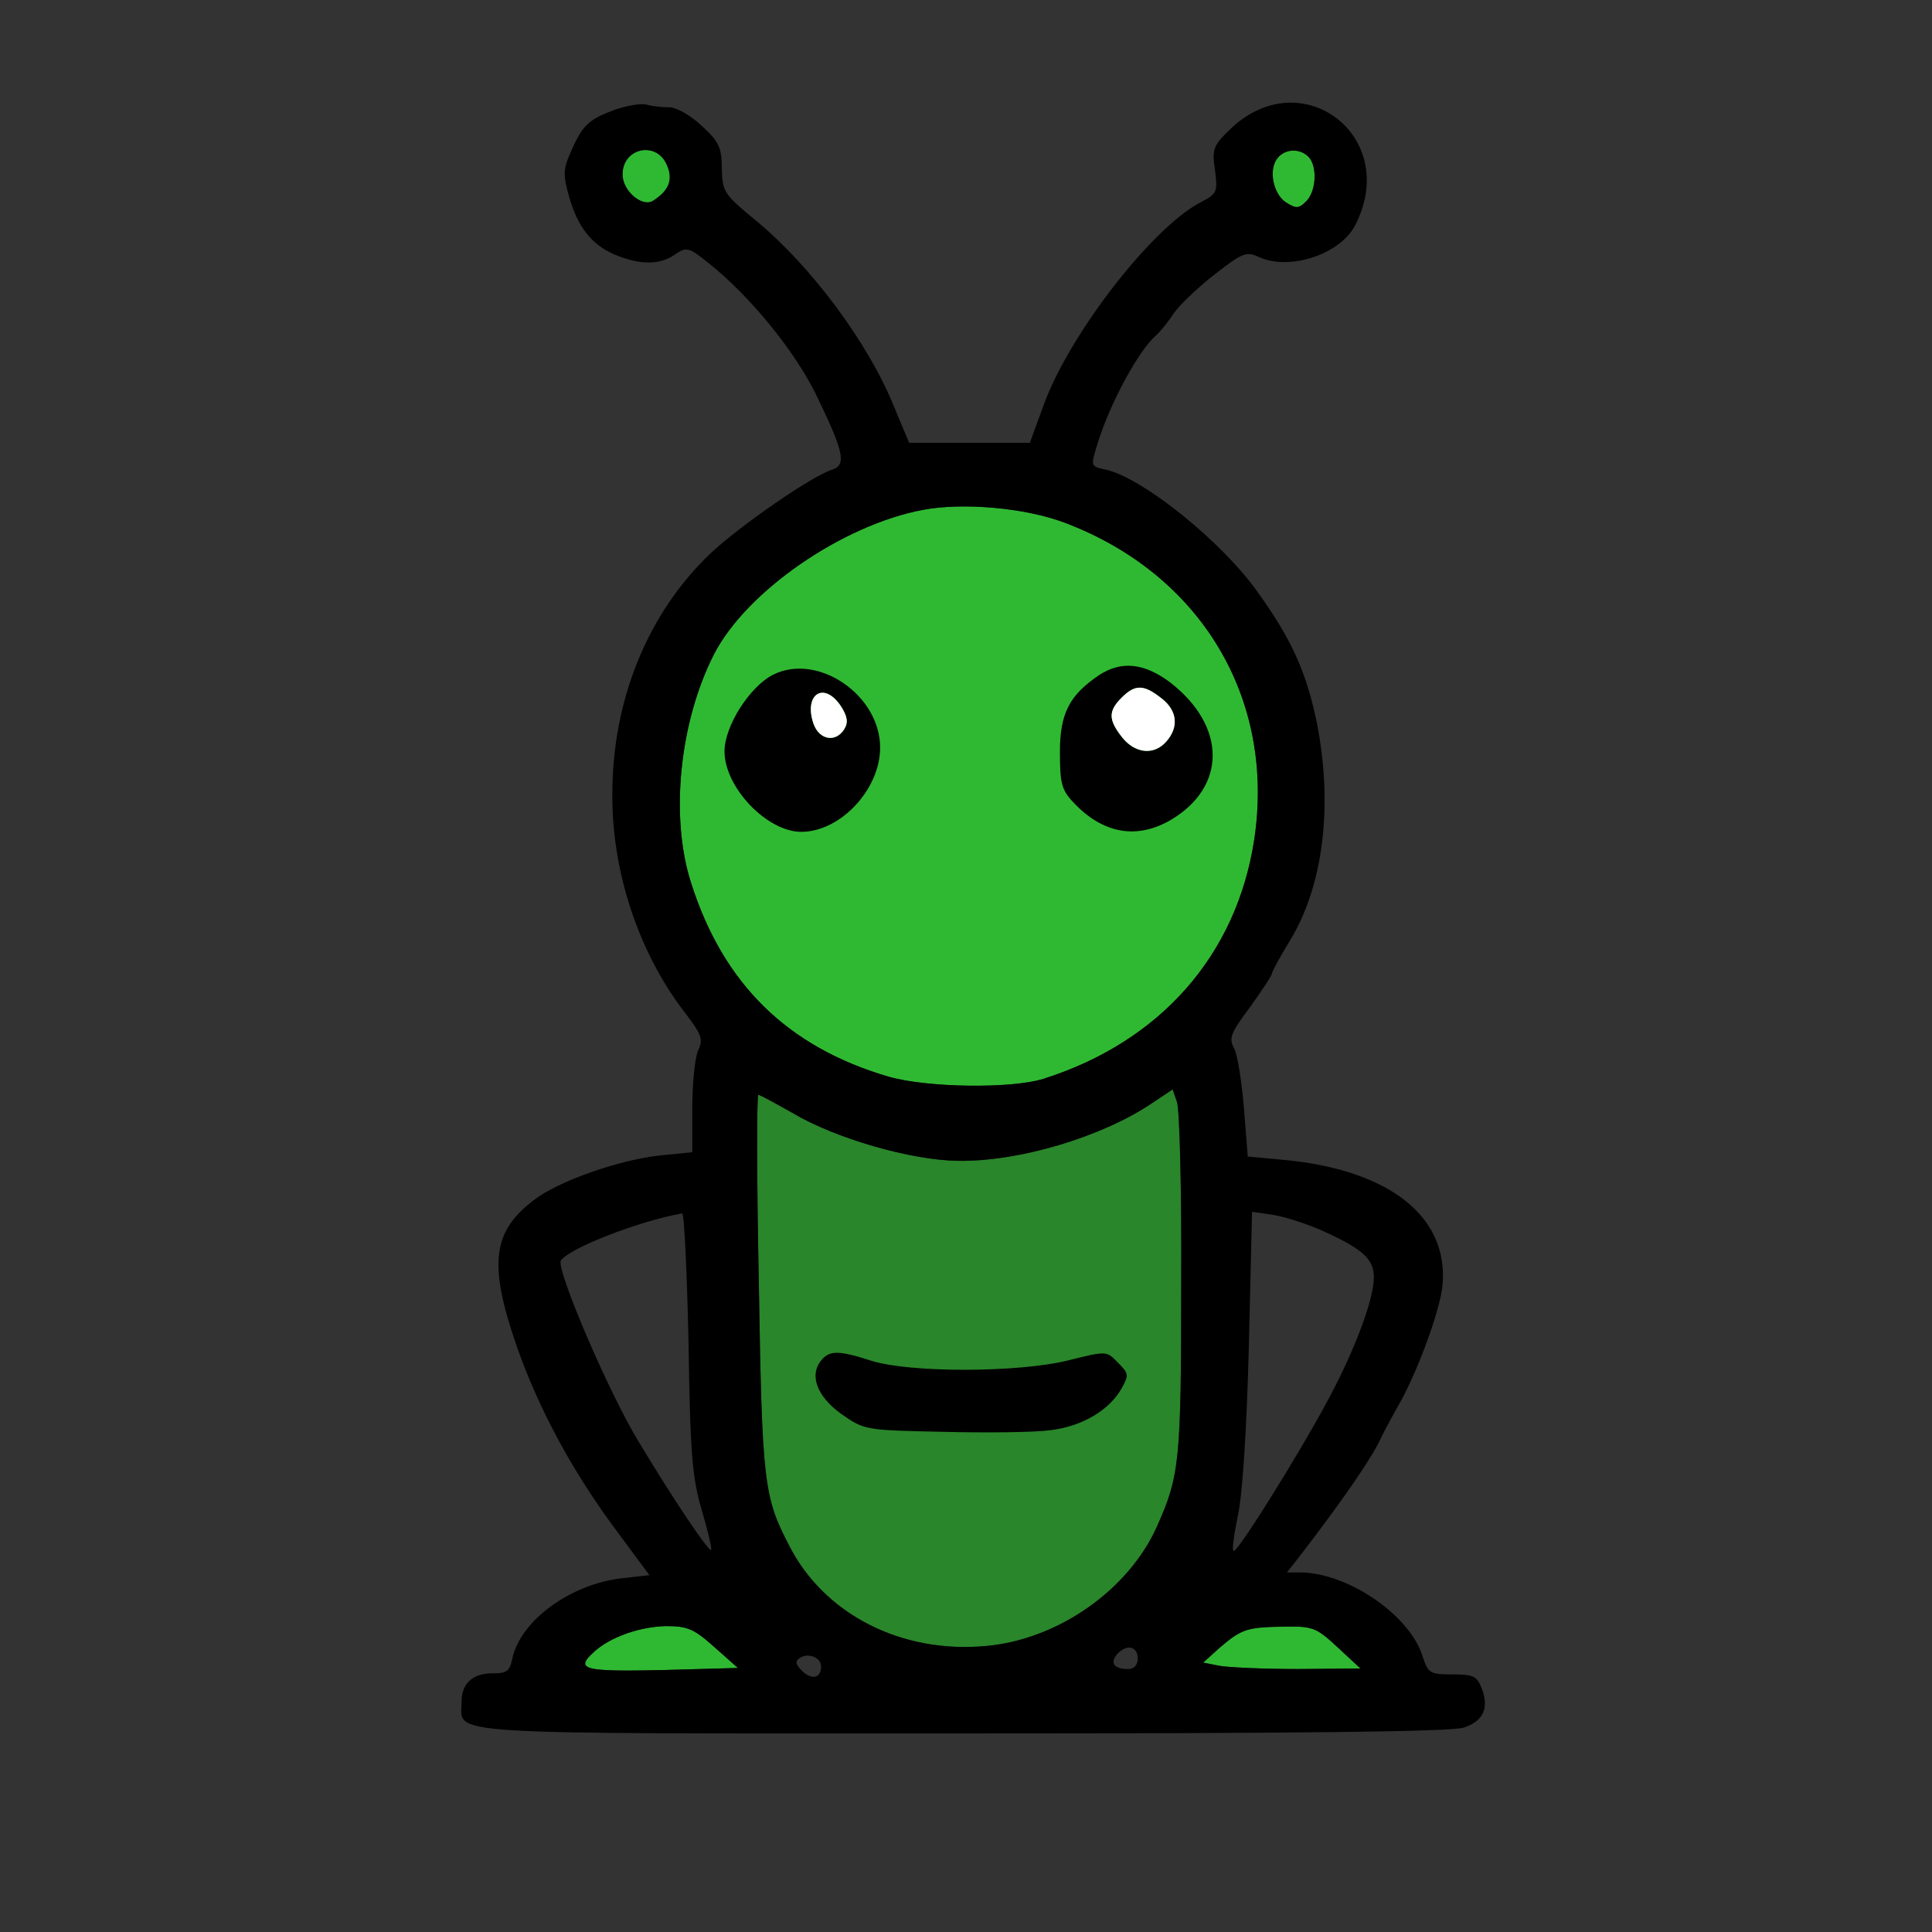 <?xml version="1.0" encoding="UTF-8" standalone="no"?>
<!DOCTYPE svg PUBLIC "-//W3C//DTD SVG 1.1//EN" "http://www.w3.org/Graphics/SVG/1.1/DTD/svg11.dtd">
<svg width="100%" height="100%" viewBox="0 0 360 360" version="1.1" xmlns="http://www.w3.org/2000/svg" xmlns:xlink="http://www.w3.org/1999/xlink" xml:space="preserve" xmlns:serif="http://www.serif.com/" style="fill-rule:evenodd;clip-rule:evenodd;stroke-linejoin:round;stroke-miterlimit:2;">
    <rect x="0" y="0" width="360" height="360" fill="#333333" stroke="none"/>
    <g transform="matrix(0.1,0,0,-0.1,52,360)">
        <g transform="matrix(10,0,0,-10,0,3600)">
            <path d="M197.3,307L201.5,310.9L189.9,311C183.5,311 176.9,310.7 175.2,310.4L172.2,309.8L175.3,307C179.4,303.5 180.4,303.2 187.3,303.1C192.7,303 193.3,303.3 197.3,307Z" style="fill:rgb(47,185,50);"/>
        </g>
        <g transform="matrix(10,0,0,-10,0,3600)">
            <path d="M81.1,306.9L85.5,310.8L71.2,311.2C56.6,311.5 55,311.1 58.8,307.7C61.8,305 67.3,303.1 72.1,303C76.1,303 77.3,303.5 81.1,306.9Z" style="fill:rgb(47,185,50);"/>
        </g>
        <g transform="matrix(10,0,0,-10,0,3600)">
            <path d="M191.8,29.2C193.5,30.9 193.3,35.6 191.4,37.5C190,38.9 189.5,38.9 187.6,37.7C185.2,36.1 184.3,31.5 186.1,29.4C187.5,27.7 190.2,27.6 191.8,29.2Z" style="fill:rgb(47,185,50);"/>
        </g>
        <g transform="matrix(10,0,0,-10,0,3600)">
            <path d="M72.2,30.6C73.5,33.4 72.7,35.5 69.7,37.4C67.7,38.7 64,35.6 64,32.5C64,27.6 70.2,26.2 72.2,30.6Z" style="fill:rgb(47,185,50);"/>
        </g>
        <g transform="matrix(10,0,0,-10,0,3600)">
            <path d="M168.1,239.3C168.1,272.2 167.8,275 163.6,284.4C158.3,296.3 145.1,305.5 131.8,306.7C116,308.2 101.5,300.8 95,287.9C90.3,278.9 90,276.1 89.4,239.2C89,219.9 89,204 89.3,204C89.6,204 92.5,205.6 95.7,207.4C103.6,212.1 117.7,216.2 126.5,216.3C137.9,216.5 153.4,211.8 162.6,205.6L166.5,203L167.3,205.3C167.8,206.5 168.2,221.8 168.1,239.3Z" style="fill:rgb(41,134,42);"/>
        </g>
        <g transform="matrix(10,0,0,-10,0,3600)">
            <path d="M146.4,97.4C171.8,107 185.7,130.2 181.7,156.5C178.4,178 164.2,194.1 142.5,201C136.6,202.9 120.7,202.7 113.5,200.6C94.8,195.1 82.8,183.4 76.8,164.6C72.8,152.3 74.6,134.6 81,122C87,110.2 105,97.8 120,95C127.4,93.6 139,94.6 146.4,97.4Z" style="fill:rgb(47,185,50);"/>
        </g>
        <path d="M627,3396C578,3378 566,3368 545,3320C529,3285 529,3275 540,3235C556,3177 583,3143 627,3125C673,3106 710,3106 738,3126C759,3140 763,3140 800,3110C877,3049 960,2947 1000,2866C1052,2759 1058,2734 1031,2725C994,2714 858,2620 803,2568C687,2457 621,2296 621,2120C620,1976 670,1826 754,1716C787,1673 791,1664 781,1643C775,1630 770,1582 770,1536L770,1453L710,1447C634,1439 520,1399 475,1364C397,1305 390,1244 443,1091C484,974 548,855 633,742L690,665L638,659C543,648 451,581 435,511C430,486 424,482 400,482C362,483 340,464 340,429C340,366 282,370 1274,370C1897,370 2187,373 2208,381C2244,393 2255,417 2241,454C2232,477 2225,480 2186,480C2144,480 2141,482 2130,516C2105,592 1990,670 1902,670L1878,670L1900,698C1971,790 2028,871 2048,910C2060,935 2077,966 2085,980C2120,1040 2164,1159 2168,1206C2179,1332 2071,1418 1880,1438L1805,1445L1798,1534C1794,1583 1786,1634 1780,1646C1769,1665 1773,1675 1809,1723C1831,1754 1850,1782 1850,1786C1850,1789 1865,1817 1884,1848C1946,1950 1964,2099 1934,2252C1915,2345 1888,2407 1824,2496C1758,2590 1609,2710 1540,2725C1512,2731 1512,2731 1525,2773C1548,2848 1601,2946 1634,2975C1641,2981 1656,2999 1667,3016C1679,3033 1714,3066 1745,3090C1795,3129 1803,3132 1826,3121C1883,3095 1977,3126 2005,3180C2091,3346 1904,3488 1771,3358C1741,3329 1738,3322 1744,3283C1749,3243 1748,3239 1719,3224C1628,3178 1473,2978 1425,2846L1399,2775L1174,2775L1146,2842C1098,2961 992,3103 891,3187C829,3238 826,3242 825,3286C825,3326 819,3337 787,3366C767,3385 740,3400 728,3400C715,3400 696,3402 685,3405C674,3408 648,3403 627,3396ZM722,3294C735,3266 727,3245 697,3226C677,3213 640,3244 640,3275C640,3324 702,3338 722,3294ZM1918,3308C1935,3291 1933,3244 1914,3225C1900,3211 1895,3211 1876,3223C1852,3239 1843,3285 1861,3306C1875,3323 1902,3324 1918,3308ZM1464,2626C1718,2530 1857,2298 1817,2035C1784,1820 1642,1659 1425,1590C1366,1571 1207,1573 1135,1594C948,1649 828,1766 768,1954C728,2077 746,2254 810,2380C870,2498 1050,2622 1200,2650C1274,2664 1390,2654 1464,2626ZM1681,1207C1681,878 1678,850 1636,756C1583,637 1451,545 1318,533C1160,518 1015,592 950,721C903,811 900,839 894,1208C890,1401 890,1560 893,1560C896,1560 925,1544 957,1526C1036,1479 1177,1438 1265,1437C1379,1435 1534,1482 1626,1544L1665,1570L1673,1547C1678,1535 1682,1382 1681,1207ZM763,1098C766,890 770,845 788,785C799,747 807,714 805,712C801,708 739,799 671,912C614,1005 516,1235 525,1251C540,1274 671,1325 751,1339C755,1340 760,1231 763,1098ZM1950,1304C2020,1272 2040,1253 2040,1220C2040,1180 2006,1088 1957,996C1904,896 1788,710 1779,710C1775,710 1779,738 1786,773C1795,810 1803,935 1807,1089L1813,1342L1854,1336C1877,1332 1920,1318 1950,1304ZM811,531L855,492L712,488C566,485 550,489 588,523C618,550 673,569 721,570C761,570 773,565 811,531ZM1973,530L2015,491L1899,490C1835,490 1769,493 1752,496L1722,502L1753,530C1794,565 1804,568 1873,569C1927,570 1933,567 1973,530ZM1600,510C1600,497 1593,490 1582,490C1556,490 1548,501 1561,517C1578,537 1600,533 1600,510ZM1010,495C1010,473 993,469 975,486C962,499 961,505 971,511C987,521 1010,511 1010,495Z" style="fill-rule:nonzero;"/>
        <path d="M921,2343C877,2321 830,2247 830,2200C830,2133 909,2050 973,2050C1046,2050 1120,2129 1120,2207C1120,2305 1004,2384 921,2343ZM1047,2284C1059,2265 1061,2254 1053,2241C1037,2216 1007,2221 996,2251C977,2306 1015,2332 1047,2284Z" style="fill-rule:nonzero;"/>
        <path d="M1528,2342C1473,2305 1455,2271 1455,2199C1455,2141 1458,2128 1480,2105C1535,2046 1599,2035 1663,2073C1766,2135 1765,2247 1661,2328C1612,2365 1569,2369 1528,2342ZM1644,2299C1674,2276 1677,2245 1653,2218C1630,2192 1595,2196 1571,2226C1545,2259 1545,2275 1570,2300C1595,2325 1611,2325 1644,2299Z" style="fill-rule:nonzero;"/>
        <g transform="matrix(10,0,0,-10,-520,3600)">
            <path d="M156.7,131.6C157.9,133.5 158.1,134.6 157.3,135.9C155.7,138.4 152.7,137.9 151.6,134.9C149.7,129.4 153.5,126.8 156.7,131.6Z" style="fill:white;"/>
        </g>
        <g transform="matrix(10,0,0,-10,-520,3600)">
            <path d="M216.4,130.1C219.4,132.4 219.7,135.5 217.3,138.2C215,140.8 211.5,140.4 209.1,137.4C206.5,134.1 206.5,132.5 209,130C211.5,127.5 213.1,127.5 216.4,130.1Z" style="fill:white;"/>
        </g>
        <g transform="matrix(10,0,0,-10,-520,3600)">
            <path d="M153.1,253.4C154.6,251.6 156.3,251.6 162.5,253.6C169.7,255.8 189.6,255.8 199,253.5C206.2,251.7 206.2,251.7 208.3,253.9C210.3,255.9 210.4,256.2 209,258.7C206.7,262.8 201.6,265.8 195.7,266.5C192.8,266.9 183.9,267 175.8,266.8C161.3,266.5 161.1,266.5 156.8,263.5C152.2,260.2 150.7,256.2 153.1,253.4Z"/>
        </g>
    </g>
</svg>
